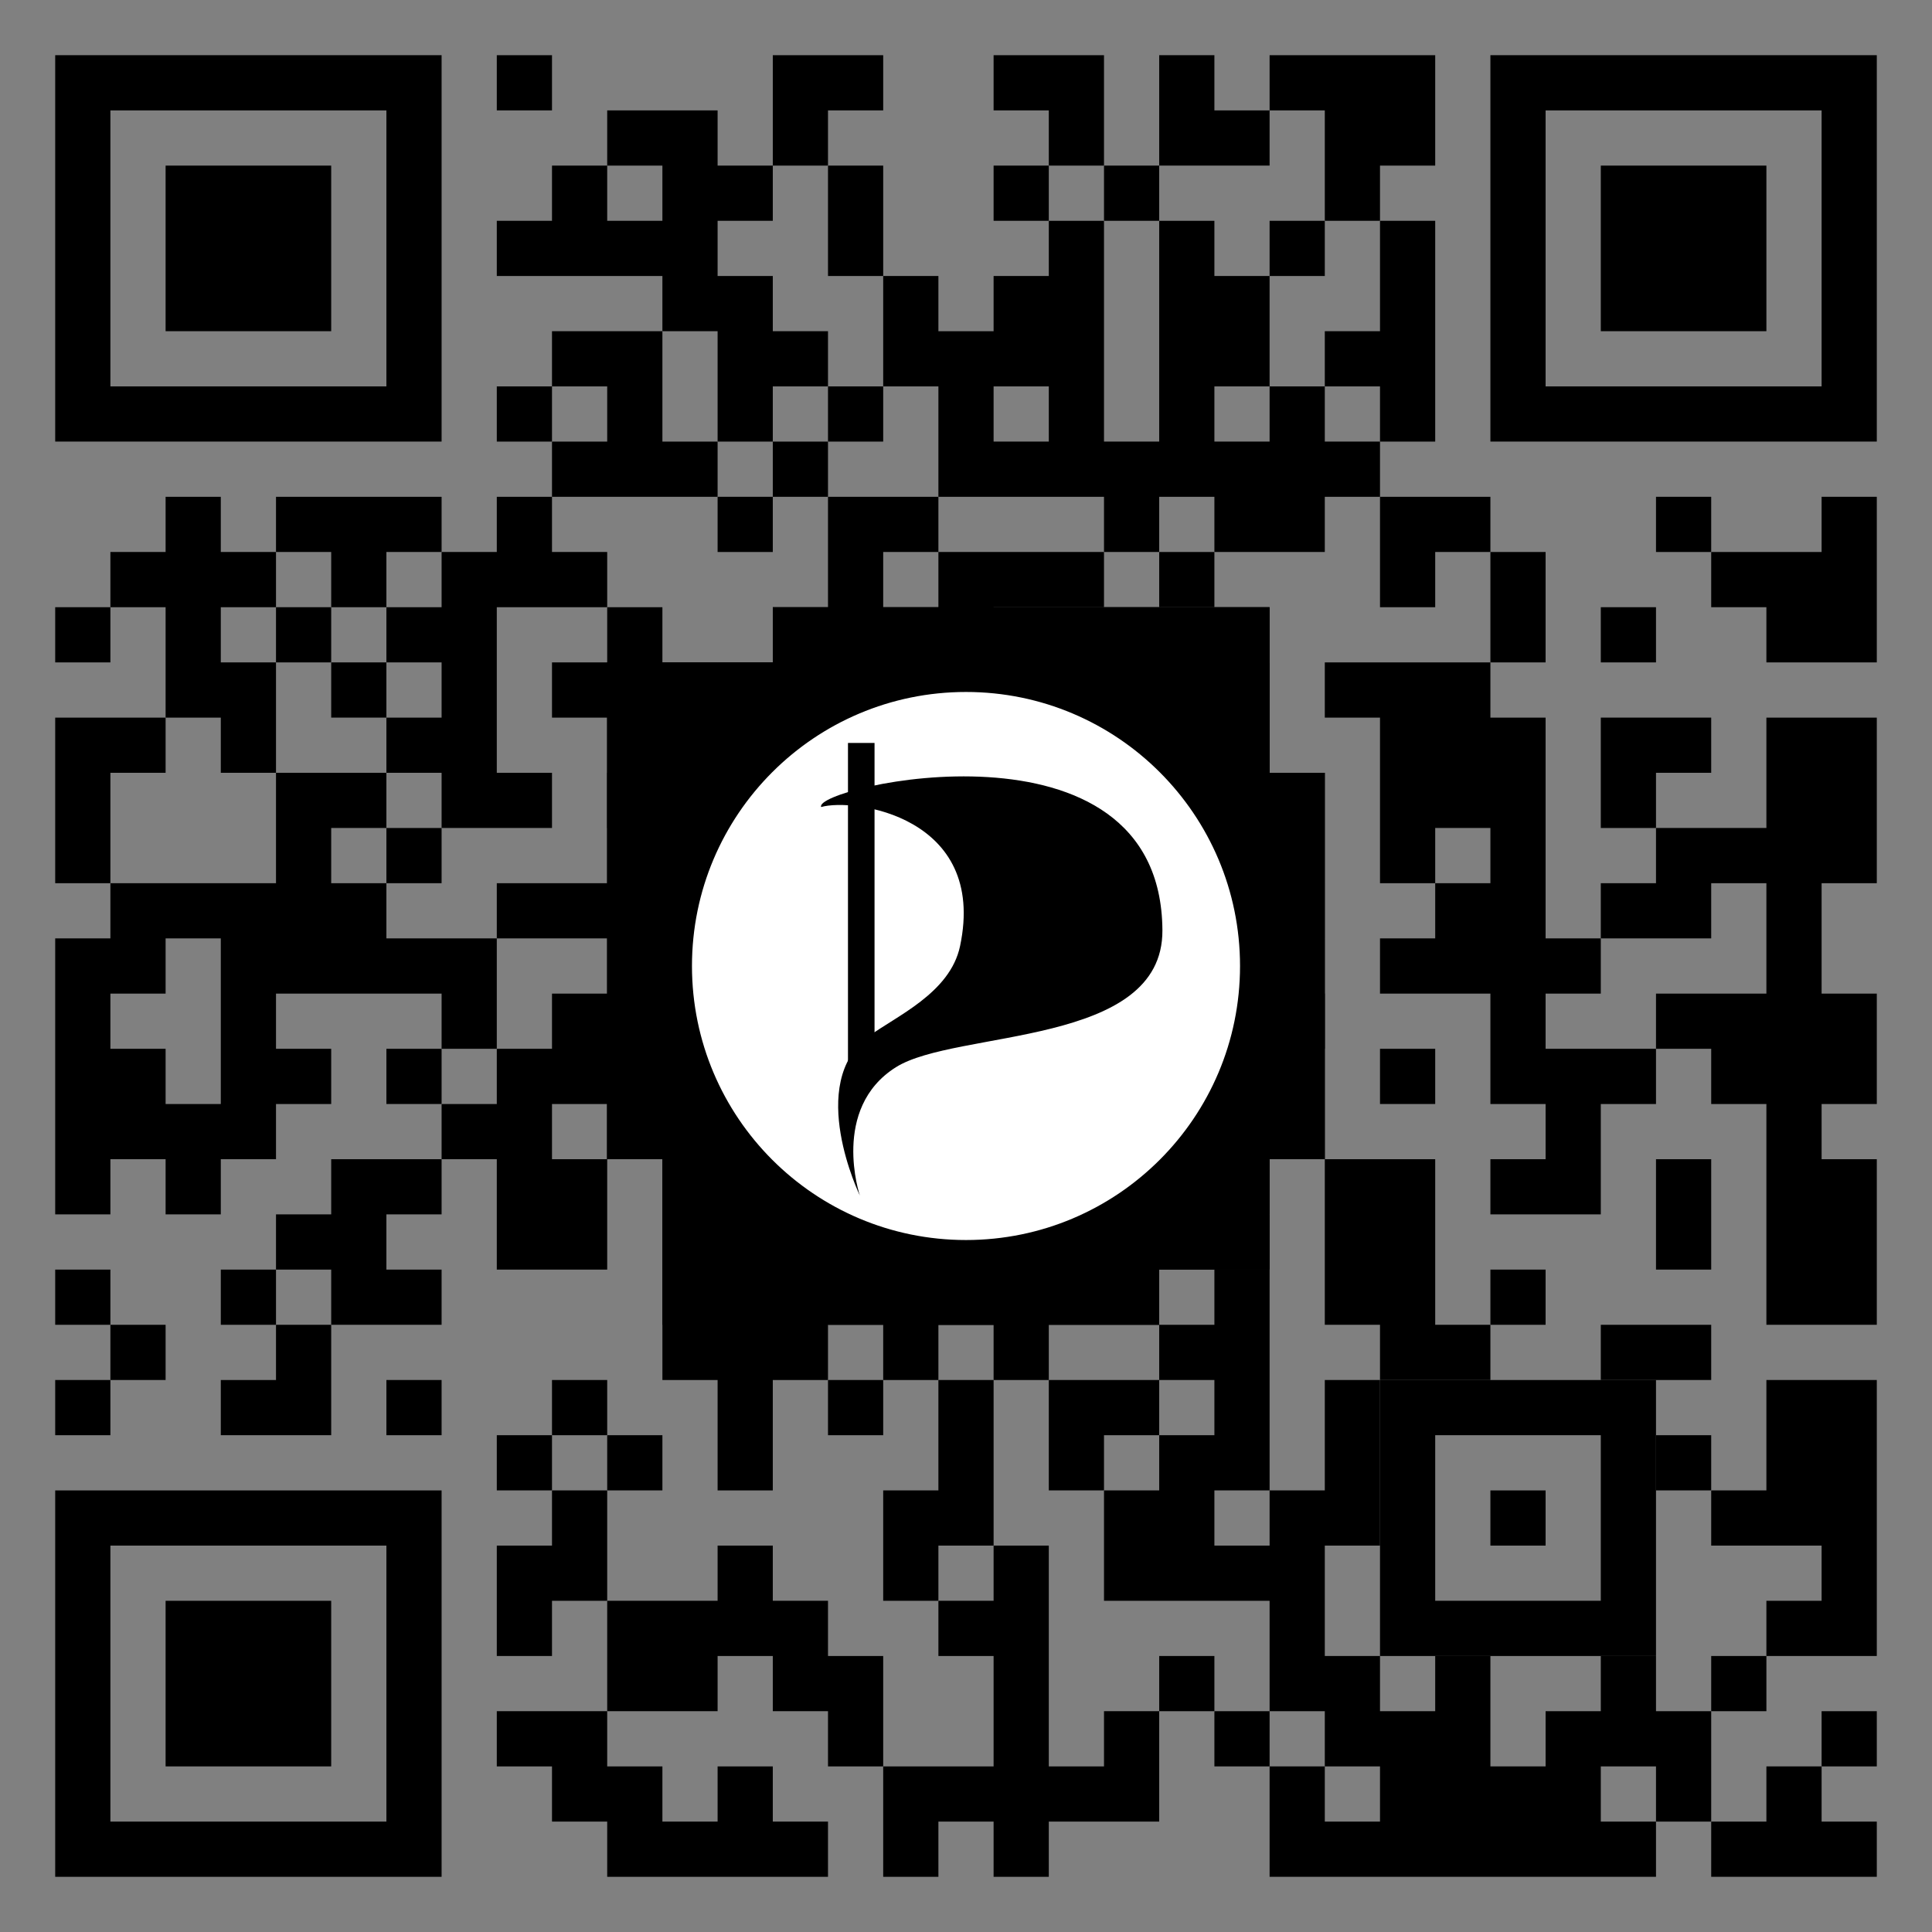 <?xml version="1.0" encoding="UTF-8"?>
<!DOCTYPE svg PUBLIC "-//W3C//DTD SVG 1.1//EN" "http://www.w3.org/Graphics/SVG/1.1/DTD/svg11.dtd">
<svg version="1.1" xmlns="http://www.w3.org/2000/svg" xmlns:xlink="http://www.w3.org/1999/xlink" x="0px" y="0px" width="420" height="420" viewBox="0, 0, 420, 420">
  <rect x="0" y="0" width="420" height="420" fill="#808080" stroke="none"/>
  <g id="QRCode">
    <path d="M12,12 C12,12 12,96 12,96 C12,96 96,96 96,96 L96,12 L84,24 L84,84 L24,84 L24,24 L84,24 L96,12 L12,12 z" stroke="#000000" stroke-width="1" stroke-opacity="0" fill="#000000"/>
    <path d="M36,36 L36,72 L72,72 L72,36 L36,36 z" stroke="#000000" stroke-width="1" stroke-opacity="0" fill="#000000"/>
    <path d="M324,12 C324,12 324,96 324,96 C324,96 408,96 408,96 L408,12 L396,24 L396,84 L336,84 L336,24 L396,24 L408,12 L324,12 z" stroke="#000000" stroke-width="1" stroke-opacity="0" fill="#000000"/>
    <path d="M348,36 L348,72 L384,72 L384,36 L348,36 z" stroke="#000000" stroke-width="1" stroke-opacity="0" fill="#000000"/>
    <path d="M12,324 C12,324 12,408 12,408 C12,408 96,408 96,408 L96,324 L84,336 L84,396 L24,396 L24,336 L84,336 L96,324 L12,324 z" stroke="#000000" stroke-width="1" stroke-opacity="0" fill="#000000"/>
    <path d="M36,348 L36,384 L72,384 L72,348 L36,348 z" stroke="#000000" stroke-width="1" stroke-opacity="0" fill="#000000"/>
    <path d="M300,300 L300,360 L360,360 C360,360 360,300 360,300 C360,300 348,312 348,312 L348,348 L312,348 L312,312 L348,312 L360,300 L300,300 z" stroke="#000000" stroke-width="1" stroke-opacity="0" fill="#000000"/>
    <path d="M324,324 C324,324 336,324 336,324 C336,324 336,336 336,336 L324,336 L324,324 z" stroke="#000000" stroke-width="1" stroke-opacity="0" fill="#000000"/>
    <path d="M132,24 L156,24 L156,36 L168,36 L168,48 L156,48 L156,60 L168,60 L168,72 L180,72 L180,84 L168,84 L168,96 L156,96 L156,72 L144,72 L144,60 L108,60 L108,48 L120,48 L120,36 L132,36 L132,48 L144,48 L144,36 L132,36 L132,24 z" stroke="#000000" stroke-width="1" stroke-opacity="0" fill="#000000"/>
    <path d="M168,12 L192,12 L192,24 L180,24 L180,36 L168,36 L168,12 z" stroke="#000000" stroke-width="1" stroke-opacity="0" fill="#000000"/>
    <path d="M216,12 L240,12 L240,36 L228,36 L228,24 L216,24 L216,12 z" stroke="#000000" stroke-width="1" stroke-opacity="0" fill="#000000"/>
    <path d="M252,12 C252,12 264,12 264,12 C264,12 264,24 264,24 C264,24 276,24 276,24 L276,36 L252,36 L252,12 z" stroke="#000000" stroke-width="1" stroke-opacity="0" fill="#000000"/>
    <path d="M276,12 L312,12 L312,36 L300,36 L300,48 L288,48 L288,24 L276,24 L276,12 z" stroke="#000000" stroke-width="1" stroke-opacity="0" fill="#000000"/>
    <path d="M300,48 L312,48 L312,96 L300,96 L300,84 L288,84 L288,72 L300,72 L300,48 z" stroke="#000000" stroke-width="1" stroke-opacity="0" fill="#000000"/>
    <path d="M252,48 L264,48 L264,60 L276,60 C276,60 276,84 276,84 C276,84 264,84 264,84 L264,96 L276,96 L276,84 L288,84 L288,96 L300,96 L300,108 L288,108 L288,120 L264,120 L264,108 L252,108 L252,120 L240,120 L240,108 L204,108 L204,84 L192,84 L192,60 L204,60 L204,72 L216,72 L216,60 L228,60 L228,48 L240,48 L240,96 L228,96 L228,84 L216,84 L216,96 L252,96 L252,48 z" stroke="#000000" stroke-width="1" stroke-opacity="0" fill="#000000"/>
    <path d="M120,72 L144,72 L144,96 L156,96 L156,108 L120,108 L120,96 L132,96 L132,84 L120,84 L120,72 z" stroke="#000000" stroke-width="1" stroke-opacity="0" fill="#000000"/>
    <path d="M60,108 L96,108 L96,120 L84,120 L84,132 L72,132 C72,132 72,120 72,120 C72,120 60,120 60,120 L60,108 z" stroke="#000000" stroke-width="1" stroke-opacity="0" fill="#000000"/>
    <path d="M36,108 L48,108 L48,120 L60,120 L60,132 L48,132 L48,144 L60,144 L60,168 L48,168 L48,156 L36,156 L36,132 L24,132 L24,120 C24,120 36,120 36,120 C36,120 36,108 36,108 z" stroke="#000000" stroke-width="1" stroke-opacity="0" fill="#000000"/>
    <path d="M108,108 L120,108 L120,120 C120,120 132,120 132,120 C132,120 132,132 132,132 C132,132 108,132 108,132 C108,132 108,168 108,168 L120,168 L120,180 L96,180 L96,168 L84,168 L84,156 L96,156 L96,144 L84,144 C84,144 84,132 84,132 C84,132 96,132 96,132 C96,132 96,120 96,120 L108,120 L108,108 z" stroke="#000000" stroke-width="1" stroke-opacity="0" fill="#000000"/>
    <path d="M132,132 C132,132 144,132 144,132 C144,132 144,168 144,168 L156,168 L156,180 L132,180 L132,156 L120,156 L120,144 L132,144 L132,132 z" stroke="#000000" stroke-width="1" stroke-opacity="0" fill="#000000"/>
    <path d="M180,108 L204,108 L204,120 L192,120 L192,132 L204,132 L204,120 L240,120 L240,132 L216,132 L216,168 L228,168 L228,180 L240,180 L240,168 L252,168 L252,144 L264,144 L264,180 C264,180 252,180 252,180 C252,180 252,192 252,192 L240,192 L240,216 L252,216 L252,228 L264,228 L264,240 L252,240 L252,252 L240,252 L240,240 L228,240 L228,252 L216,252 L216,264 L204,264 L204,252 L192,252 L192,264 L180,264 L180,300 L168,300 L168,324 L156,324 L156,300 L144,300 L144,276 L168,276 L168,264 L156,264 L156,252 L168,252 L168,228 C168,228 180,228 180,228 C180,228 180,240 180,240 L204,240 L204,216 L156,216 L156,204 C156,204 108,204 108,204 C108,204 108,192 108,192 L156,192 L156,180 L168,180 L168,204 C168,204 180,204 180,204 C180,204 180,192 180,192 L168,192 L168,180 L180,180 C180,180 180,168 180,168 C180,168 192,168 192,168 C192,168 192,192 192,192 L204,192 L204,204 C204,204 216,204 216,204 C216,204 216,228 216,228 L228,228 L228,204 L216,204 L216,180 C216,180 204,180 204,180 C204,180 204,168 204,168 C204,168 156,168 156,168 C156,168 156,144 156,144 L180,144 L180,156 L204,156 L204,144 L168,144 L168,132 L180,132 L180,108 z" stroke="#000000" stroke-width="1" stroke-opacity="0" fill="#000000"/>
    <path d="M264,180 L276,180 L276,192 L288,192 C288,192 288,204 288,204 C288,204 276,204 276,204 L276,216 C276,216 288,216 288,216 C288,216 288,228 288,228 C288,228 264,228 264,228 L264,204 L252,204 L252,192 L264,192 L264,180 z" stroke="#000000" stroke-width="1" stroke-opacity="0" fill="#000000"/>
    <path d="M288,144 L324,144 L324,156 L336,156 L336,204 L348,204 L348,216 L336,216 L336,228 L360,228 L360,240 L348,240 L348,264 L324,264 L324,252 L336,252 L336,240 C336,240 324,240 324,240 C324,240 324,216 324,216 L300,216 L300,204 L312,204 L312,192 L324,192 L324,180 L312,180 L312,192 L300,192 L300,156 L288,156 L288,144 z" stroke="#000000" stroke-width="1" stroke-opacity="0" fill="#000000"/>
    <path d="M300,108 L324,108 C324,108 324,120 324,120 C324,120 312,120 312,120 L312,132 L300,132 L300,108 z" stroke="#000000" stroke-width="1" stroke-opacity="0" fill="#000000"/>
    <path d="M396,108 L408,108 L408,144 L384,144 L384,132 L372,132 L372,120 L396,120 L396,108 z" stroke="#000000" stroke-width="1" stroke-opacity="0" fill="#000000"/>
    <path d="M384,156 L408,156 L408,192 L396,192 L396,216 L408,216 L408,240 L396,240 L396,252 L408,252 L408,288 L384,288 L384,240 L372,240 L372,228 L360,228 C360,228 360,216 360,216 C360,216 372,216 372,216 L384,216 L384,192 L372,192 L372,204 L348,204 L348,192 L360,192 L360,180 L384,180 L384,156 z" stroke="#000000" stroke-width="1" stroke-opacity="0" fill="#000000"/>
    <path d="M348,156 L372,156 L372,168 L360,168 L360,180 L348,180 L348,156 z" stroke="#000000" stroke-width="1" stroke-opacity="0" fill="#000000"/>
    <path d="M384,300 L408,300 L408,360 L384,360 L384,348 L396,348 L396,336 L372,336 L372,324 L384,324 L384,300 z" stroke="#000000" stroke-width="1" stroke-opacity="0" fill="#000000"/>
    <path d="M384,384 L396,384 L396,396 L408,396 L408,408 L372,408 L372,396 L384,396 L384,384 z" stroke="#000000" stroke-width="1" stroke-opacity="0" fill="#000000"/>
    <path d="M288,252 L312,252 L312,288 L324,288 L324,300 L300,300 L300,288 L288,288 C288,288 288,252 288,252 z" stroke="#000000" stroke-width="1" stroke-opacity="0" fill="#000000"/>
    <path d="M288,300 L300,300 L300,336 L288,336 L288,360 L300,360 L300,372 L312,372 L312,360 L324,360 L324,384 L336,384 L336,372 L348,372 L348,360 L360,360 L360,372 L372,372 L372,396 L360,396 L360,384 L348,384 L348,396 L360,396 L360,408 L276,408 L276,384 L288,384 L288,396 L300,396 L300,384 L288,384 L288,372 L276,372 L276,348 L240,348 L240,324 L252,324 L252,312 L264,312 L264,300 L252,300 L252,288 L264,288 L264,276 L276,276 L276,324 L264,324 L264,336 L276,336 L276,324 L288,324 L288,300 z" stroke="#000000" stroke-width="1" stroke-opacity="0" fill="#000000"/>
    <path d="M228,300 L252,300 L252,312 L240,312 L240,324 L228,324 L228,300 z" stroke="#000000" stroke-width="1" stroke-opacity="0" fill="#000000"/>
    <path d="M228,252 L240,252 L240,276 L228,276 L228,300 C228,300 216,300 216,300 C216,300 216,288 216,288 L204,288 L204,300 C204,300 192,300 192,300 C192,300 192,264 192,264 L204,264 L204,276 L216,276 L216,264 L228,264 L228,252 z" stroke="#000000" stroke-width="1" stroke-opacity="0" fill="#000000"/>
    <path d="M204,300 L216,300 L216,336 L204,336 L204,348 L192,348 L192,324 L204,324 L204,300 z" stroke="#000000" stroke-width="1" stroke-opacity="0" fill="#000000"/>
    <path d="M216,336 L228,336 L228,384 L240,384 L240,372 L252,372 L252,396 L228,396 L228,408 C228,408 216,408 216,408 C216,408 216,396 216,396 L204,396 L204,408 L192,408 L192,384 L216,384 L216,360 L204,360 L204,348 L216,348 C216,348 216,336 216,336 z" stroke="#000000" stroke-width="1" stroke-opacity="0" fill="#000000"/>
    <path d="M156,336 L168,336 L168,348 L180,348 L180,360 L192,360 L192,384 L180,384 L180,372 C180,372 168,372 168,372 C168,372 168,360 168,360 C168,360 156,360 156,360 C156,360 156,372 156,372 L132,372 L132,348 L156,348 L156,336 z" stroke="#000000" stroke-width="1" stroke-opacity="0" fill="#000000"/>
    <path d="M108,372 L132,372 L132,384 L144,384 L144,396 L156,396 L156,384 C156,384 168,384 168,384 C168,384 168,396 168,396 L180,396 L180,408 L132,408 L132,396 L120,396 L120,384 L108,384 L108,372 z" stroke="#000000" stroke-width="1" stroke-opacity="0" fill="#000000"/>
    <path d="M60,168 L84,168 L84,180 L72,180 L72,192 C72,192 84,192 84,192 C84,192 84,204 84,204 L108,204 L108,228 C108,228 96,228 96,228 C96,228 96,216 96,216 L60,216 C60,216 60,228 60,228 C60,228 72,228 72,228 C72,228 72,240 72,240 C72,240 60,240 60,240 L60,252 L48,252 L48,264 C48,264 36,264 36,264 C36,264 36,252 36,252 L24,252 L24,264 L12,264 L12,204 L36,204 L36,216 C36,216 24,216 24,216 C24,216 24,228 24,228 L36,228 L36,240 L48,240 L48,204 L24,204 L24,192 L60,192 L60,168 z" stroke="#000000" stroke-width="1" stroke-opacity="0" fill="#000000"/>
    <path d="M12,156 C12,156 36,156 36,156 L36,168 L24,168 L24,192 L12,192 C12,192 12,156 12,156 z" stroke="#000000" stroke-width="1" stroke-opacity="0" fill="#000000"/>
    <path d="M120,216 L144,216 L144,240 L156,240 L156,252 C156,252 132,252 132,252 C132,252 132,240 132,240 L120,240 L120,252 L132,252 L132,276 L108,276 L108,252 L96,252 L96,240 L108,240 L108,228 L120,228 L120,216 z" stroke="#000000" stroke-width="1" stroke-opacity="0" fill="#000000"/>
    <path d="M72,252 L96,252 L96,264 L84,264 L84,276 L96,276 L96,288 L72,288 L72,276 L60,276 C60,276 60,264 60,264 C60,264 72,264 72,264 L72,252 z" stroke="#000000" stroke-width="1" stroke-opacity="0" fill="#000000"/>
    <path d="M60,288 L72,288 L72,312 L48,312 L48,300 C48,300 60,300 60,300 C60,300 60,288 60,288 z" stroke="#000000" stroke-width="1" stroke-opacity="0" fill="#000000"/>
    <path d="M120,324 L132,324 L132,348 L120,348 L120,360 L108,360 L108,336 L120,336 L120,324 z" stroke="#000000" stroke-width="1" stroke-opacity="0" fill="#000000"/>
    <path d="M108,12 L120,12 L120,24 L108,24 z" stroke="#000000" stroke-width="1" stroke-opacity="0" fill="#000000"/>
    <path d="M180,36 L192,36 L192,60 L180,60 z" stroke="#000000" stroke-width="1" stroke-opacity="0" fill="#000000"/>
    <path d="M240,36 L252,36 L252,48 L240,48 z" stroke="#000000" stroke-width="1" stroke-opacity="0" fill="#000000"/>
    <path d="M216,36 L228,36 L228,48 L216,48 z" stroke="#000000" stroke-width="1" stroke-opacity="0" fill="#000000"/>
    <path d="M276,48 L288,48 L288,60 L276,60 z" stroke="#000000" stroke-width="1" stroke-opacity="0" fill="#000000"/>
    <path d="M252,120 L264,120 L264,132 L252,132 z" stroke="#000000" stroke-width="1" stroke-opacity="0" fill="#000000"/>
    <path d="M264,132 L276,132 L276,144 L264,144 z" stroke="#000000" stroke-width="1" stroke-opacity="0" fill="#000000"/>
    <path d="M180,84 L192,84 L192,96 L180,96 z" stroke="#000000" stroke-width="1" stroke-opacity="0" fill="#000000"/>
    <path d="M168,96 L180,96 L180,108 L168,108 z" stroke="#000000" stroke-width="1" stroke-opacity="0" fill="#000000"/>
    <path d="M156,108 L168,108 L168,120 L156,120 z" stroke="#000000" stroke-width="1" stroke-opacity="0" fill="#000000"/>
    <path d="M108,84 L120,84 L120,96 L108,96 z" stroke="#000000" stroke-width="1" stroke-opacity="0" fill="#000000"/>
    <path d="M60,132 L72,132 L72,144 L60,144 z" stroke="#000000" stroke-width="1" stroke-opacity="0" fill="#000000"/>
    <path d="M72,144 L84,144 L84,156 L72,156 z" stroke="#000000" stroke-width="1" stroke-opacity="0" fill="#000000"/>
    <path d="M12,132 L24,132 L24,144 L12,144 z" stroke="#000000" stroke-width="1" stroke-opacity="0" fill="#000000"/>
    <path d="M84,180 L96,180 L96,192 L84,192 z" stroke="#000000" stroke-width="1" stroke-opacity="0" fill="#000000"/>
    <path d="M84,228 L96,228 L96,240 L84,240 z" stroke="#000000" stroke-width="1" stroke-opacity="0" fill="#000000"/>
    <path d="M48,276 L60,276 L60,288 L48,288 z" stroke="#000000" stroke-width="1" stroke-opacity="0" fill="#000000"/>
    <path d="M12,276 L24,276 L24,288 L12,288 z" stroke="#000000" stroke-width="1" stroke-opacity="0" fill="#000000"/>
    <path d="M24,288 L36,288 L36,300 L24,300 z" stroke="#000000" stroke-width="1" stroke-opacity="0" fill="#000000"/>
    <path d="M12,300 L24,300 L24,312 L12,312 z" stroke="#000000" stroke-width="1" stroke-opacity="0" fill="#000000"/>
    <path d="M84,300 L96,300 L96,312 L84,312 z" stroke="#000000" stroke-width="1" stroke-opacity="0" fill="#000000"/>
    <path d="M120,300 L132,300 L132,312 L120,312 z" stroke="#000000" stroke-width="1" stroke-opacity="0" fill="#000000"/>
    <path d="M108,312 L120,312 L120,324 L108,324 z" stroke="#000000" stroke-width="1" stroke-opacity="0" fill="#000000"/>
    <path d="M132,312 L144,312 L144,324 L132,324 z" stroke="#000000" stroke-width="1" stroke-opacity="0" fill="#000000"/>
    <path d="M180,300 L192,300 L192,312 L180,312 z" stroke="#000000" stroke-width="1" stroke-opacity="0" fill="#000000"/>
    <path d="M240,276 L252,276 L252,288 L240,288 z" stroke="#000000" stroke-width="1" stroke-opacity="0" fill="#000000"/>
    <path d="M252,264 L264,264 L264,276 L252,276 z" stroke="#000000" stroke-width="1" stroke-opacity="0" fill="#000000"/>
    <path d="M264,240 L276,240 L276,264 L264,264 z" stroke="#000000" stroke-width="1" stroke-opacity="0" fill="#000000"/>
    <path d="M300,228 L312,228 L312,240 L300,240 z" stroke="#000000" stroke-width="1" stroke-opacity="0" fill="#000000"/>
    <path d="M324,120 L336,120 L336,144 L324,144 z" stroke="#000000" stroke-width="1" stroke-opacity="0" fill="#000000"/>
    <path d="M348,132 L360,132 L360,144 L348,144 z" stroke="#000000" stroke-width="1" stroke-opacity="0" fill="#000000"/>
    <path d="M360,108 L372,108 L372,120 L360,120 z" stroke="#000000" stroke-width="1" stroke-opacity="0" fill="#000000"/>
    <path d="M360,252 L372,252 L372,276 L360,276 z" stroke="#000000" stroke-width="1" stroke-opacity="0" fill="#000000"/>
    <path d="M324,276 L336,276 L336,288 L324,288 z" stroke="#000000" stroke-width="1" stroke-opacity="0" fill="#000000"/>
    <path d="M348,288 L372,288 L372,300 L348,300 z" stroke="#000000" stroke-width="1" stroke-opacity="0" fill="#000000"/>
    <path d="M360,312 L372,312 L372,324 L360,324 z" stroke="#000000" stroke-width="1" stroke-opacity="0" fill="#000000"/>
    <path d="M252,360 L264,360 L264,372 L252,372 z" stroke="#000000" stroke-width="1" stroke-opacity="0" fill="#000000"/>
    <path d="M264,372 L276,372 L276,384 L264,384 z" stroke="#000000" stroke-width="1" stroke-opacity="0" fill="#000000"/>
    <path d="M372,360 L384,360 L384,372 L372,372 z" stroke="#000000" stroke-width="1" stroke-opacity="0" fill="#000000"/>
    <path d="M396,372 L408,372 L408,384 L396,384 z" stroke="#000000" stroke-width="1" stroke-opacity="0" fill="#000000"/>
  </g>
  <g id="BlackBox">
    <path d="M132,144 L144,144 L144,252 L132,252 z" stroke="#000000" stroke-width="1" stroke-opacity="0" fill="#000000"/>
    <path d="M240,132 L264,132 L264,144 L240,144 z" stroke="#000000" stroke-width="1" stroke-opacity="0" fill="#000000"/>
    <path d="M204,132 L240,132 L240,144 L204,144 z" stroke="#000000" stroke-width="1" stroke-opacity="0" fill="#000000"/>
    <path d="M264,144 L276,144 L276,180 L264,180 z" stroke="#000000" stroke-width="1" stroke-opacity="0" fill="#000000"/>
    <path d="M276,168 L288,168 L288,192 L276,192 z" stroke="#000000" stroke-width="1" stroke-opacity="0" fill="#000000"/>
    <path d="M276,204 L288,204 L288,228 L276,228 z" stroke="#000000" stroke-width="1" stroke-opacity="0" fill="#000000"/>
    <path d="M276,228 L288,228 L288,252 L276,252 z" stroke="#000000" stroke-width="1" stroke-opacity="0" fill="#000000"/>
    <path d="M264,264 L276,264 L276,276 L264,276 z" stroke="#000000" stroke-width="1" stroke-opacity="0" fill="#000000"/>
    <path d="M180,276 L240,276 L240,288 L180,288 z" stroke="#000000" stroke-width="1" stroke-opacity="0" fill="#000000"/>
    <path d="M156,264 L168,264 L168,276 L156,276 z" stroke="#000000" stroke-width="1" stroke-opacity="0" fill="#000000"/>
    <path d="M144,252 L156,252 L156,276 L144,276 z" stroke="#000000" stroke-width="1" stroke-opacity="0" fill="#000000"/>
    <path d="M240,263.951 L252,263.951 L252,276 L240,276 z" stroke="#000000" stroke-width="1" stroke-opacity="0" fill="#000000"/>
    <path d="M144,144 L156,144 L156,168 L144,168 z" stroke="#000000" stroke-width="1" stroke-opacity="0" fill="#000000"/>
    <path d="M132,144 L276,144 L276,252 L132,252 z" stroke="#000000" stroke-width="1" stroke-opacity="0" fill="#000000"/>
    <path d="M144,144 L252,144 L252,288 L144,288 z" stroke="#000000" stroke-width="1" stroke-opacity="0" fill="#000000"/>
    <path d="M132,168 L288,168 L288,252 L132,252 z" stroke="#000000" stroke-width="1" stroke-opacity="0" fill="#000000"/>
    <path d="M168,132 L276,132 L276,276 L168,276 z" stroke="#000000" stroke-width="1" stroke-opacity="0" fill="#000000"/>
  </g>
  <g id="Ring">
    <path d="M276,210 C276,246.451 246.451,276 210,276 C173.549,276 144,246.451 144,210 C144,173.549 173.549,144 210,144 C246.451,144 276,173.549 276,210 z" stroke="#000000" stroke-width="10" fill="#FFFFFF"/>
  </g>
  <g id="PPLogo">
    <g>
      <g>
        <path d="M178.515,175.44 C185.447,173.42 214.68,177.399 208.707,205.678 C206.533,215.969 194.606,220.982 188.825,225.312 C175.139,235.56 186.925,259.902 186.925,259.902 C186.925,259.902 180.548,240.969 194.749,232.012 C207.813,223.77 252.854,227.643 252.699,202.223 C252.401,153.52 176.511,171.089 178.515,175.44 z" fill="#000000"/>
        <path d="M184.343,161.511 L190.117,161.511 L190.117,233.117 L184.343,233.117 z" fill="#000000"/>
        <path d="M210,144 C173.548,144 144,173.548 144,210 C144,246.452 173.548,276 210,276 C246.452,276 276,246.452 276,210 C276,173.548 246.451,144 210,144 z M210,269.571 C177.1,269.571 150.428,242.9 150.428,210 C150.428,177.1 177.1,150.428 210,150.428 C242.9,150.428 269.571,177.1 269.571,210 C269.571,242.9 242.9,269.571 210,269.571 z" fill="#000000"/>
      </g>
    </g>
  </g>
  <defs/>
</svg>
